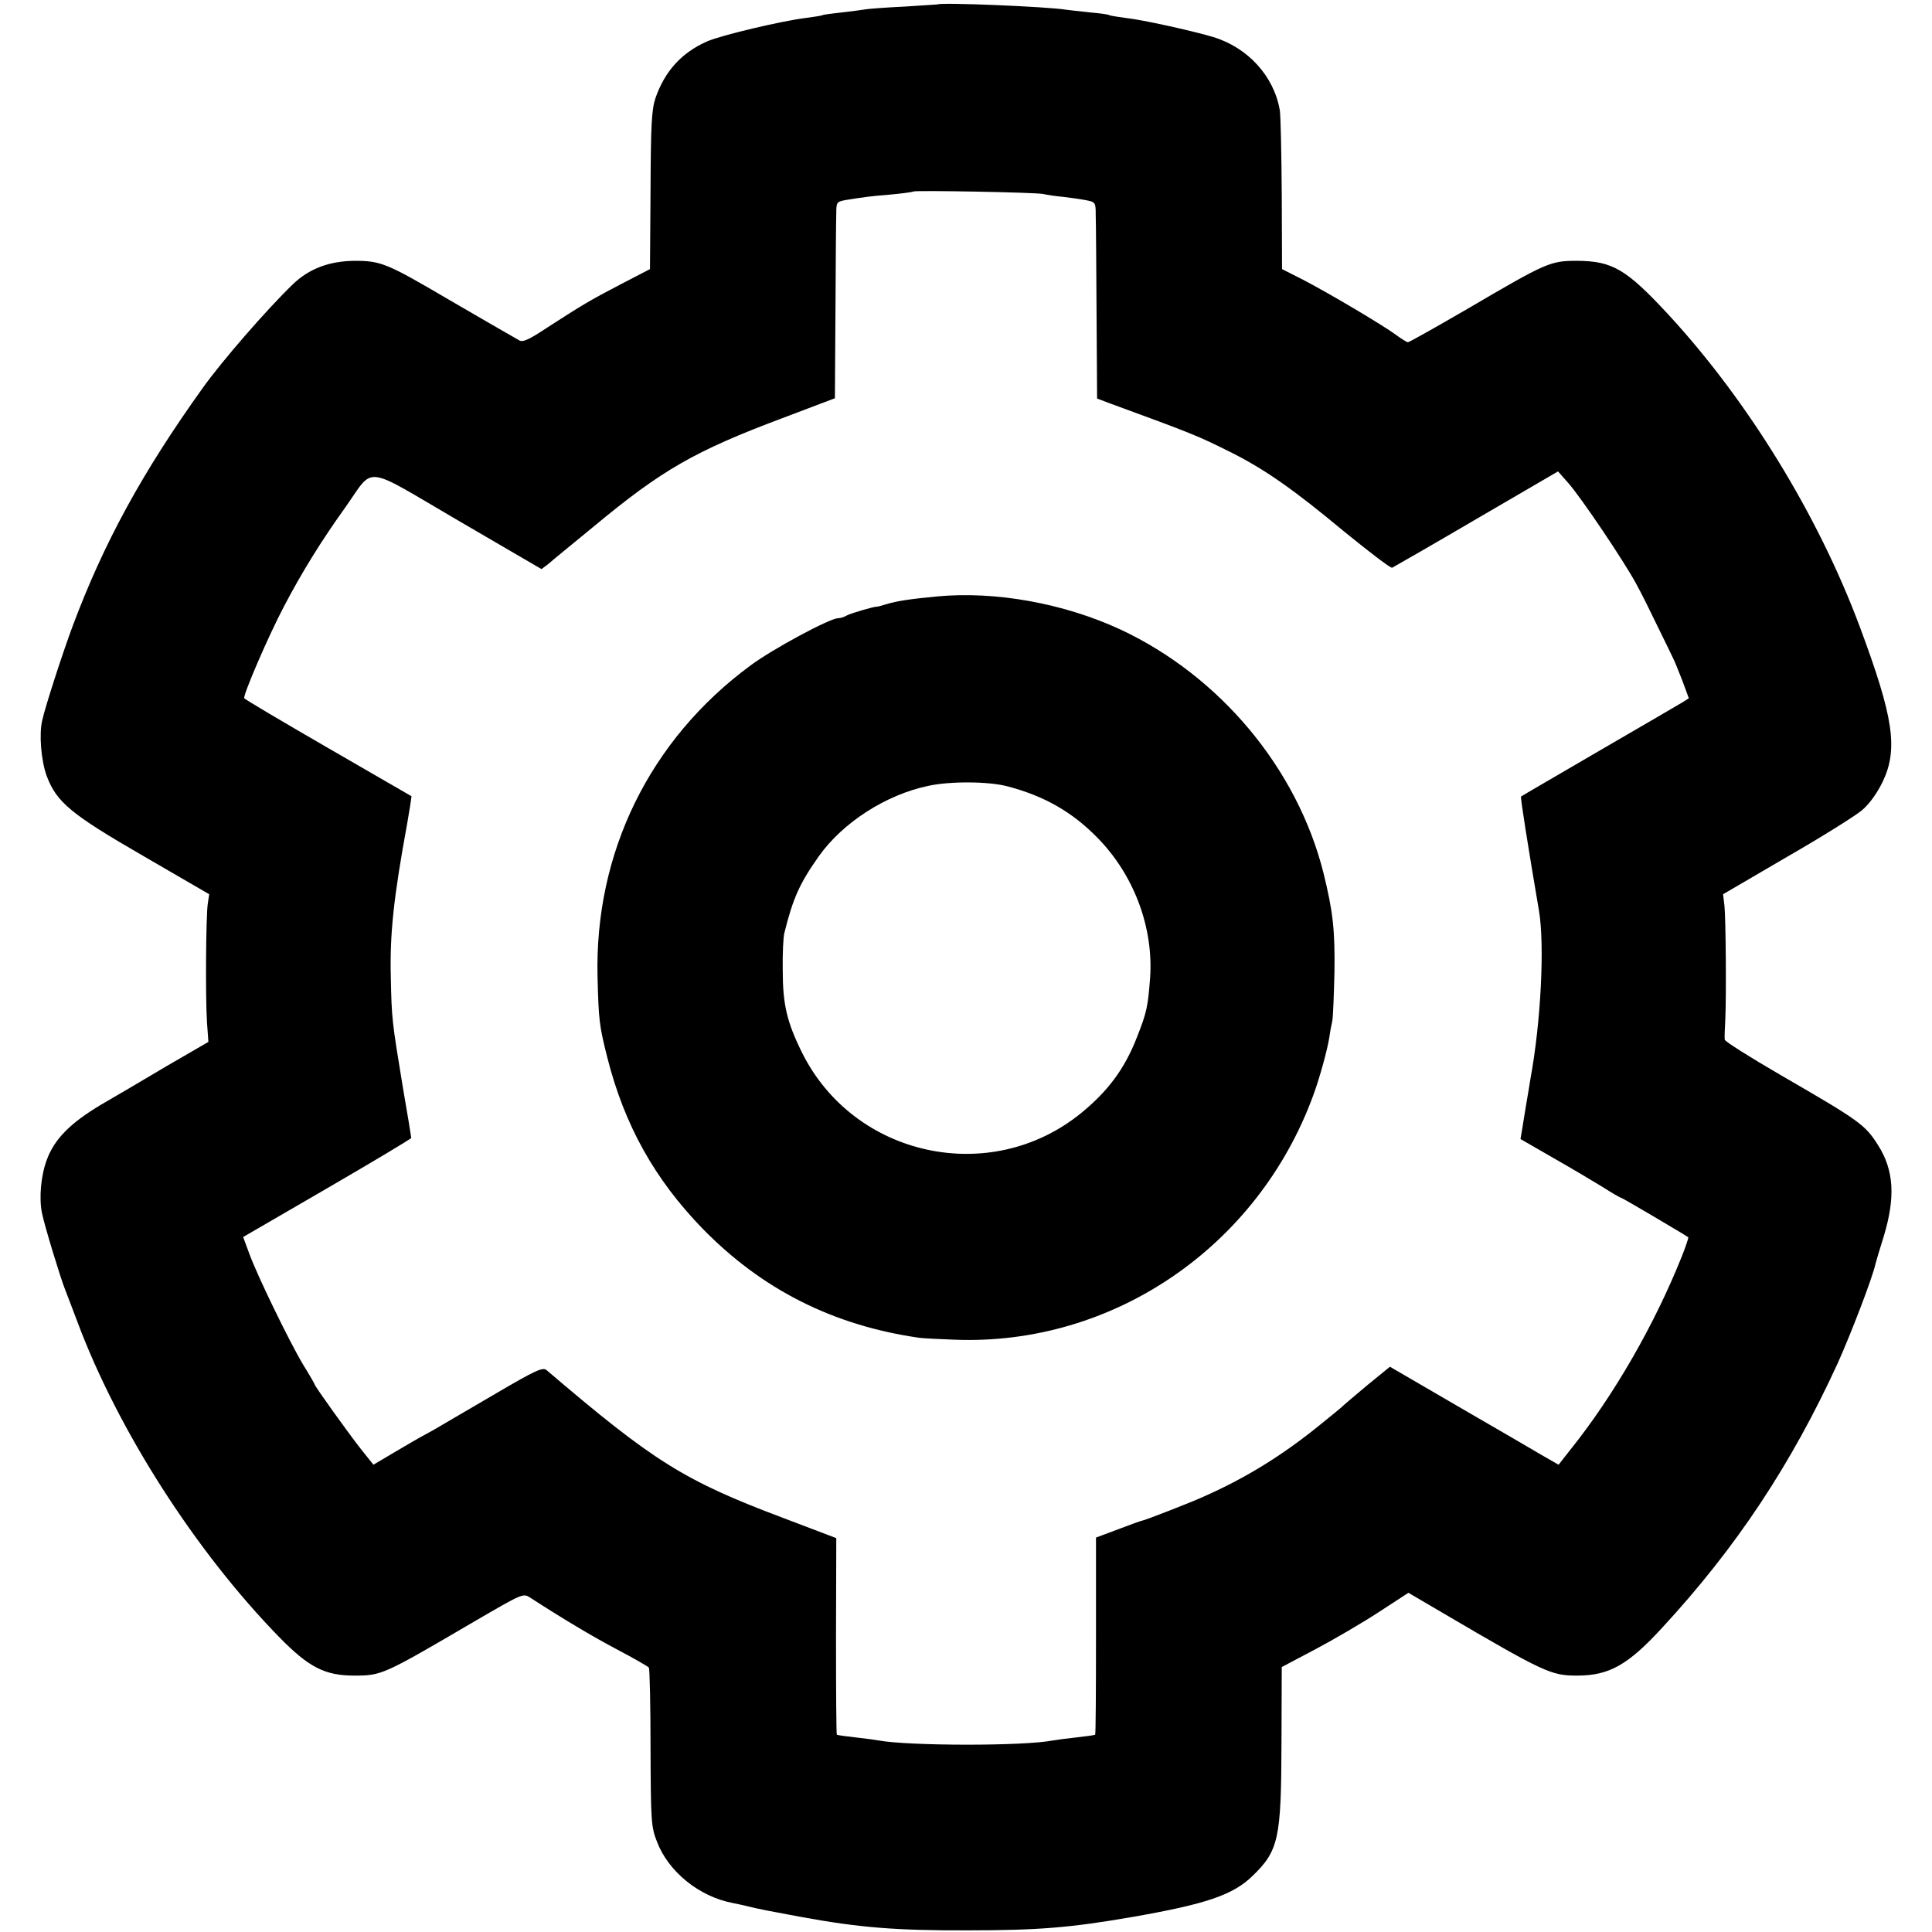 <?xml version="1.0" standalone="no"?>
<!DOCTYPE svg PUBLIC "-//W3C//DTD SVG 20010904//EN"
 "http://www.w3.org/TR/2001/REC-SVG-20010904/DTD/svg10.dtd">
<svg version="1.0" xmlns="http://www.w3.org/2000/svg"
 width="700pt" height="700pt" viewBox="0 0 700 700"
 preserveAspectRatio="xMidYMid meet">
<g transform="translate(0,700) scale(0.1,-0.1)"
fill="#000000" stroke="none">
<path d="M3397 6984 c-1 0 -56 -4 -122 -8 -66 -3 -129 -8 -140 -10 -11 -2 -49
-7 -85 -11 -36 -4 -67 -8 -70 -10 -3 -2 -30 -6 -60 -10 -89 -11 -308 -63 -358
-85 -93 -41 -153 -108 -187 -205 -14 -42 -17 -95 -18 -335 l-2 -285 -106 -55
c-113 -59 -138 -74 -268 -158 -65 -43 -87 -53 -100 -45 -9 5 -36 21 -61 35
-25 14 -112 65 -195 113 -223 131 -245 140 -340 140 -92 -1 -165 -28 -225 -86
-94 -91 -255 -276 -325 -374 -220 -307 -359 -562 -472 -864 -34 -91 -98 -287
-110 -341 -12 -50 -4 -146 16 -201 36 -96 88 -139 353 -292 l236 -137 -5 -33
c-7 -42 -9 -342 -3 -432 l5 -70 -150 -87 c-82 -49 -190 -112 -238 -140 -111
-66 -169 -124 -197 -199 -22 -58 -29 -139 -18 -194 9 -45 67 -235 83 -275 7
-19 28 -72 45 -118 147 -394 429 -834 733 -1145 106 -108 164 -138 271 -138
99 0 105 3 431 194 177 103 180 105 205 89 119 -77 226 -141 317 -189 59 -31
111 -61 114 -65 3 -5 6 -136 6 -291 1 -263 2 -286 23 -339 41 -109 153 -200
275 -223 22 -5 45 -9 50 -11 49 -12 87 -19 195 -39 212 -39 347 -50 605 -49
252 0 370 9 595 48 270 47 367 80 438 149 95 92 104 135 105 480 l1 277 123
65 c68 36 172 97 230 135 l106 69 121 -71 c373 -219 396 -229 490 -229 116 0
184 38 308 173 269 291 468 592 636 958 46 102 126 309 137 360 2 8 15 53 30
100 43 142 37 240 -20 330 -47 75 -67 89 -352 254 -112 65 -204 123 -204 129
-1 7 0 39 2 72 4 84 2 361 -3 413 l-5 42 231 135 c127 73 250 150 273 170 26
22 54 61 74 102 57 119 40 233 -83 563 -151 404 -405 818 -693 1130 -152 164
-202 194 -330 195 -98 0 -110 -5 -398 -174 -114 -66 -211 -121 -216 -121 -4 0
-23 12 -42 26 -47 35 -248 154 -339 201 l-75 38 -1 270 c-1 149 -4 286 -7 305
-21 124 -116 228 -242 266 -77 23 -259 63 -317 69 -29 4 -55 8 -59 10 -3 3
-35 7 -70 10 -35 4 -75 8 -88 10 -66 11 -454 27 -464 19z m383 -687 c14 -3 45
-8 70 -10 25 -3 62 -8 83 -12 36 -7 37 -8 37 -54 1 -25 2 -185 3 -356 l2 -309
45 -17 c306 -112 320 -118 444 -180 121 -61 226 -135 405 -284 91 -74 169
-134 175 -132 6 3 144 82 306 177 l295 172 38 -43 c48 -55 200 -281 244 -362
19 -34 54 -105 79 -157 26 -52 50 -103 55 -113 5 -9 20 -46 34 -82 l24 -65
-22 -14 c-12 -7 -148 -87 -302 -176 -154 -90 -282 -164 -284 -166 -3 -2 24
-173 65 -414 21 -124 7 -404 -31 -609 -1 -9 -6 -36 -10 -61 -4 -25 -9 -52 -10
-60 -1 -8 -6 -34 -9 -56 l-7 -41 118 -68 c65 -37 146 -85 180 -106 34 -22 64
-39 67 -39 4 0 236 -137 243 -143 1 -2 -9 -33 -23 -68 -98 -246 -246 -504
-403 -700 l-44 -56 -61 35 c-34 20 -171 100 -306 178 l-244 142 -81 -66 c-44
-37 -82 -69 -85 -72 -3 -4 -42 -36 -88 -73 -137 -111 -268 -192 -422 -260 -48
-22 -216 -87 -223 -87 -3 0 -41 -14 -86 -31 l-80 -30 0 -356 c0 -195 -1 -357
-3 -358 -2 -2 -32 -6 -68 -10 -36 -4 -74 -9 -85 -11 -105 -21 -524 -20 -632 0
-10 2 -47 7 -83 11 -36 4 -66 8 -68 10 -2 1 -3 162 -3 357 l1 355 -192 73
c-359 135 -469 204 -858 536 -14 11 -40 -1 -180 -83 -91 -53 -178 -104 -195
-114 -16 -10 -46 -27 -65 -37 -19 -10 -69 -39 -111 -64 l-76 -45 -44 55 c-48
61 -169 230 -169 236 0 2 -19 35 -42 72 -48 80 -167 324 -196 405 l-21 57 305
177 c167 97 304 179 304 182 0 3 -13 84 -30 181 -40 243 -41 250 -44 402 -4
155 10 288 60 560 2 14 7 41 10 60 l5 35 -301 174 c-166 96 -303 177 -305 181
-6 9 88 227 144 333 65 124 135 237 221 357 109 153 59 159 410 -46 l302 -176
24 18 c12 11 87 72 166 137 247 205 366 273 683 392 l190 72 2 314 c1 173 2
333 3 356 0 40 2 42 33 48 70 11 88 14 164 20 43 4 80 9 82 11 5 5 443 -3 471
-9z"/>
<path d="M3395 4839 c-94 -9 -144 -16 -183 -28 -18 -5 -33 -10 -35 -9 -8 1
-95 -24 -109 -32 -10 -6 -24 -10 -32 -10 -29 0 -238 -112 -318 -172 -363 -268
-564 -676 -553 -1127 4 -157 6 -176 35 -291 62 -246 172 -443 346 -622 215
-220 472 -350 784 -395 14 -2 72 -5 130 -7 572 -22 1097 336 1298 885 23 62
52 167 59 214 2 17 7 41 10 55 3 14 6 94 8 178 2 152 -5 218 -40 360 -95 377
-374 712 -735 881 -205 95 -453 140 -665 120z m255 -688 c134 -35 235 -93 327
-187 132 -135 203 -325 190 -508 -8 -104 -12 -124 -48 -215 -44 -113 -104
-194 -202 -274 -328 -267 -823 -159 -1011 219 -55 111 -70 175 -70 299 -1 61
2 121 6 135 31 125 55 179 125 278 87 122 243 223 398 255 79 17 217 16 285
-2z"/>
</g>
</svg>
